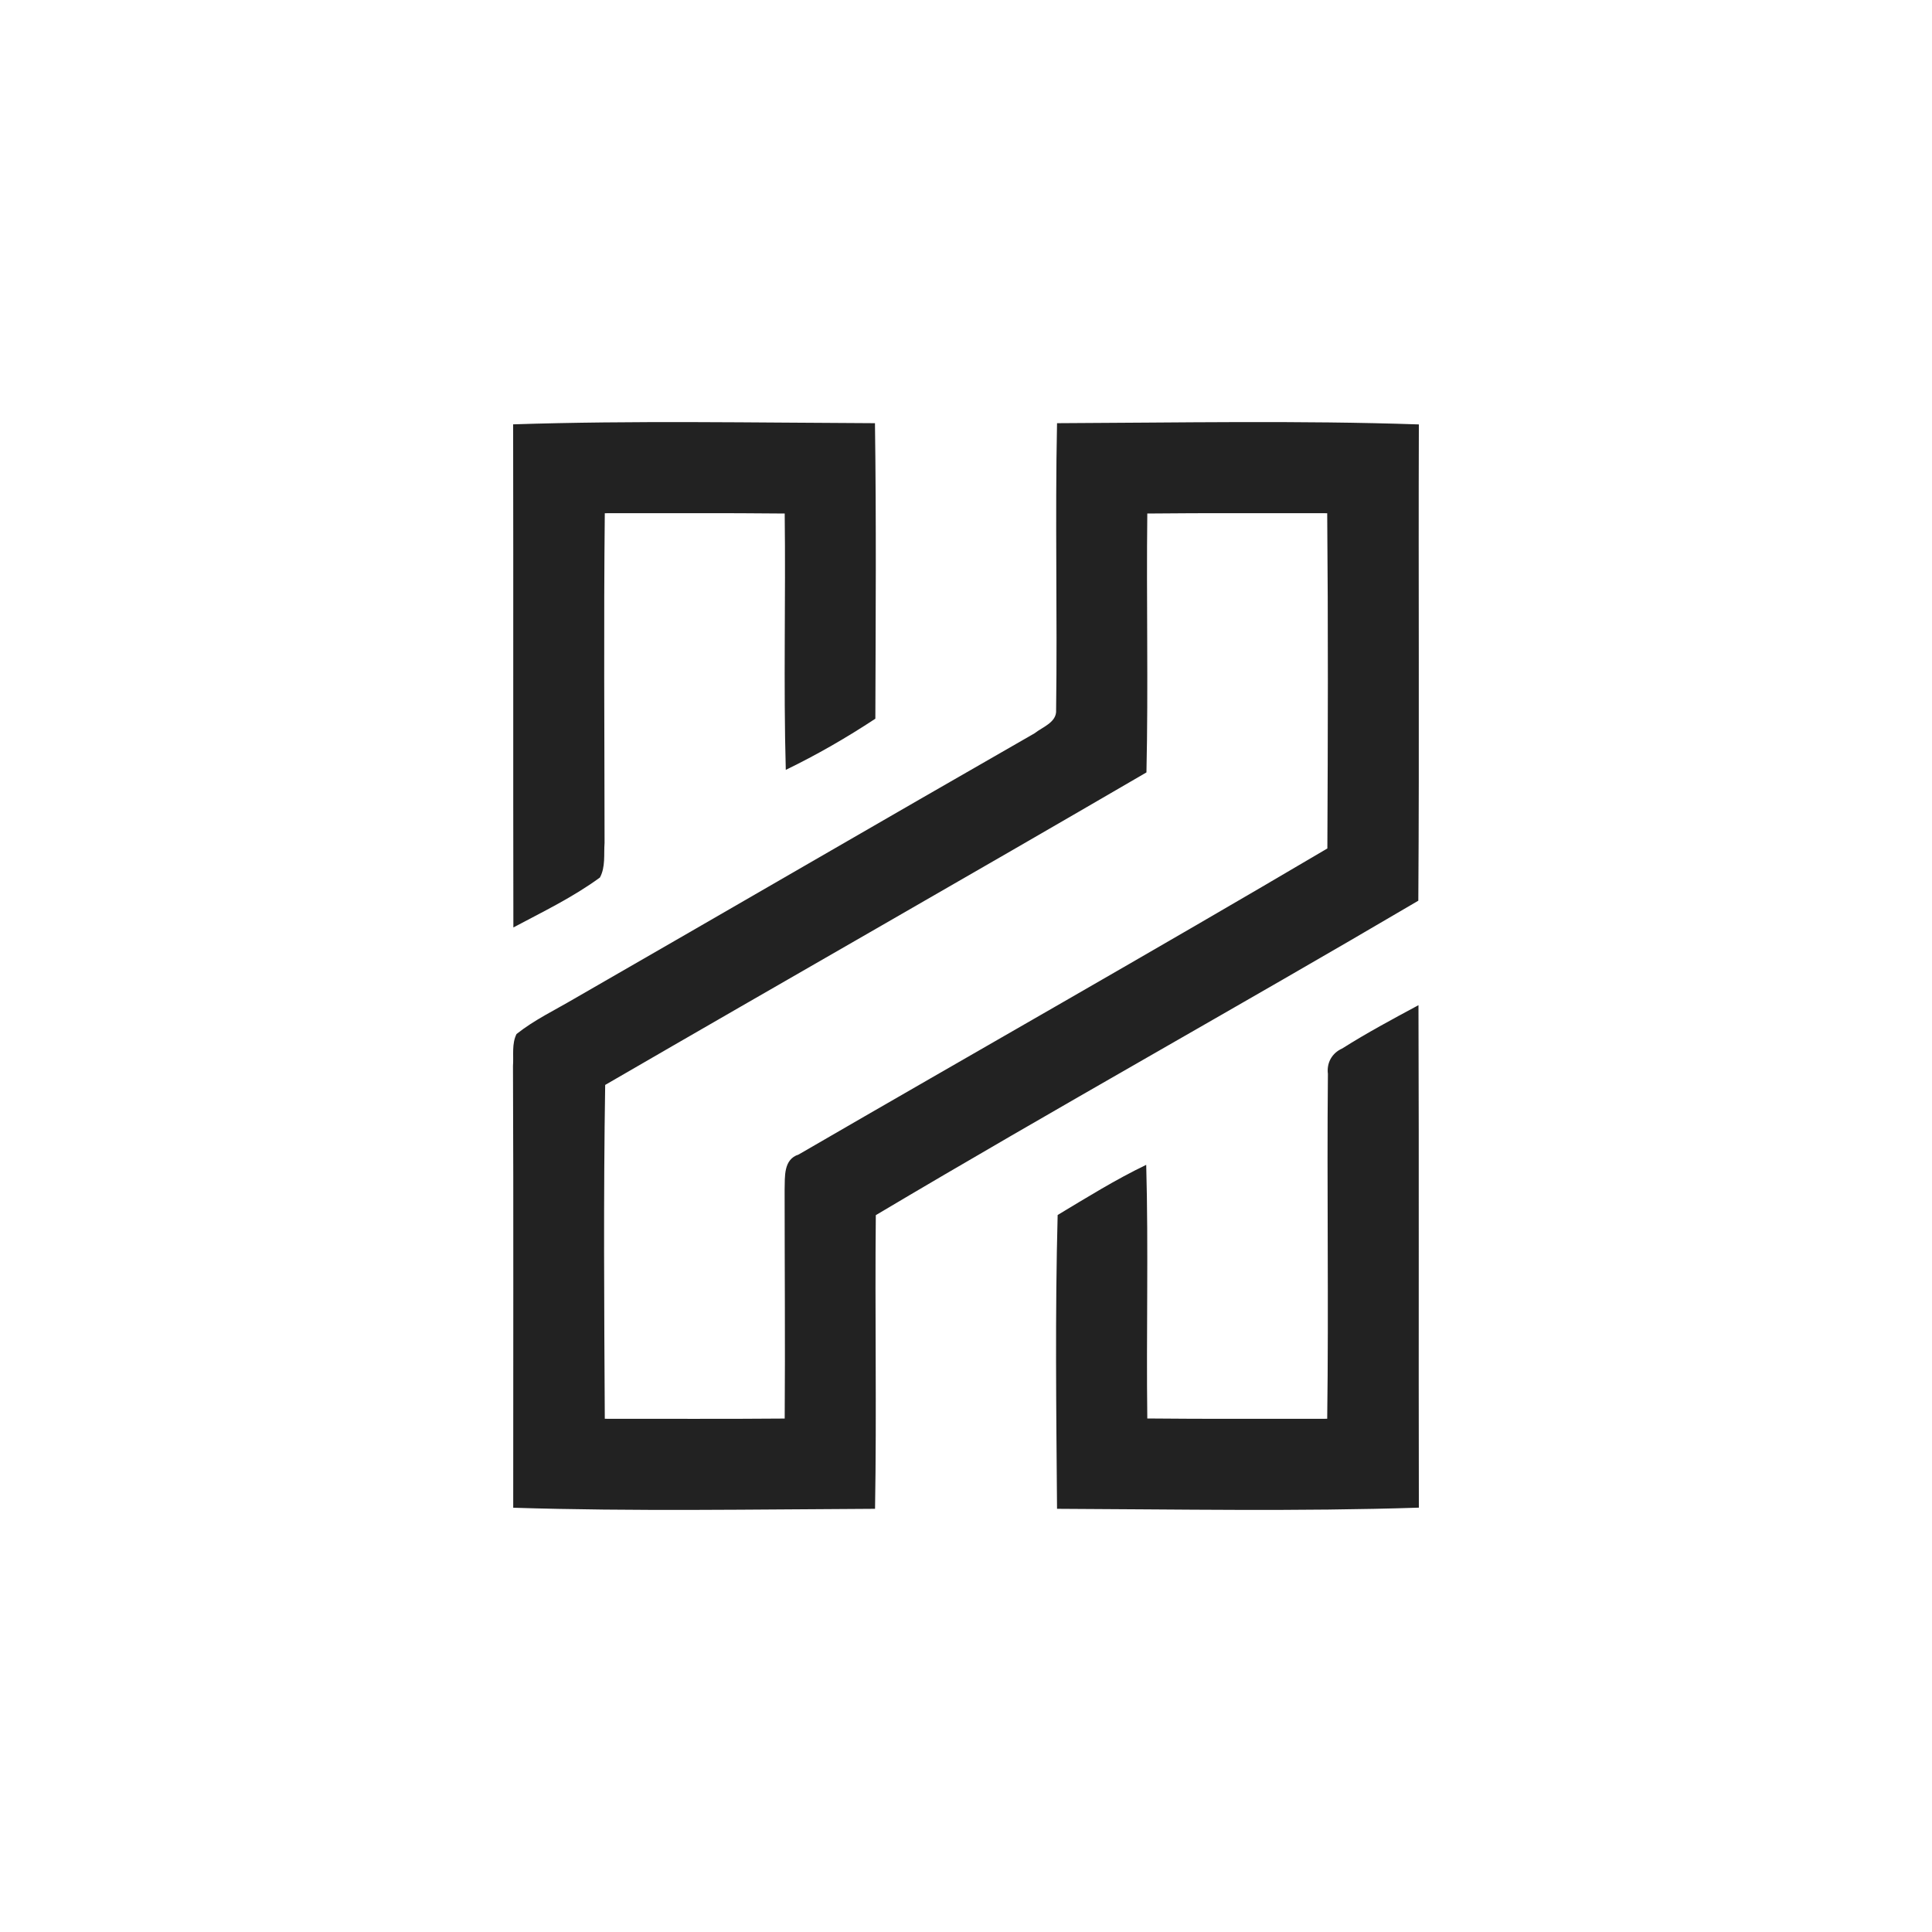 <?xml version="1.0" encoding="UTF-8" ?>
<!DOCTYPE svg PUBLIC "-//W3C//DTD SVG 1.1//EN" "http://www.w3.org/Graphics/SVG/1.1/DTD/svg11.dtd">
<svg width="250pt" height="250pt" viewBox="0 0 250 250" version="1.1" xmlns="http://www.w3.org/2000/svg">
<g id="#222222ff">
<path fill="#222222" opacity="1.00" d=" M 66.40 54.91 C 82.00 54.40 97.62 54.70 113.22 54.76 C 113.40 67.50 113.31 80.25 113.27 93.00 C 109.55 95.45 105.69 97.68 101.68 99.62 C 101.37 88.56 101.68 77.50 101.54 66.45 C 93.78 66.37 86.02 66.42 78.26 66.41 C 78.11 80.63 78.22 94.84 78.23 109.06 C 78.12 110.55 78.37 112.18 77.63 113.55 C 74.15 116.10 70.23 117.99 66.43 120.01 C 66.39 98.31 66.44 76.61 66.40 54.91 Z" />
<path fill="#222222" opacity="1.00" d=" M 136.78 54.76 C 152.38 54.70 168.01 54.39 183.60 54.92 C 183.53 75.46 183.67 96.01 183.53 116.55 C 160.22 130.27 136.57 143.42 113.33 157.24 C 113.20 169.91 113.45 182.58 113.23 195.24 C 97.62 195.31 82.00 195.59 66.41 195.10 C 66.40 176.05 66.46 156.99 66.38 137.94 C 66.48 136.57 66.20 135.07 66.84 133.80 C 69.13 131.98 71.78 130.72 74.28 129.25 C 94.16 117.82 113.98 106.29 133.87 94.89 C 134.90 94.07 136.77 93.47 136.66 91.87 C 136.83 79.50 136.52 67.13 136.78 54.76 M 148.46 66.45 C 148.33 77.61 148.60 88.78 148.35 99.95 C 125.06 113.52 101.63 126.87 78.31 140.39 C 78.08 154.79 78.18 169.19 78.26 183.59 C 86.02 183.58 93.78 183.63 101.54 183.56 C 101.61 173.69 101.53 163.82 101.53 153.95 C 101.58 152.27 101.35 150.03 103.35 149.39 C 126.14 136.17 149.07 123.18 171.76 109.79 C 171.83 95.33 171.87 80.87 171.74 66.41 C 163.98 66.42 156.22 66.37 148.46 66.45 Z" />
<path fill="#222222" opacity="1.00" d=" M 173.69 135.67 C 176.88 133.65 180.22 131.86 183.55 130.07 C 183.63 151.74 183.55 173.42 183.60 195.09 C 168.00 195.60 152.38 195.30 136.78 195.24 C 136.68 182.57 136.52 169.89 136.86 157.22 C 140.62 154.96 144.36 152.63 148.32 150.73 C 148.62 161.67 148.32 172.61 148.46 183.55 C 156.22 183.63 163.98 183.58 171.74 183.59 C 171.94 168.71 171.69 153.83 171.83 138.96 C 171.65 137.52 172.37 136.25 173.69 135.67 Z" />
</g>
</svg>
